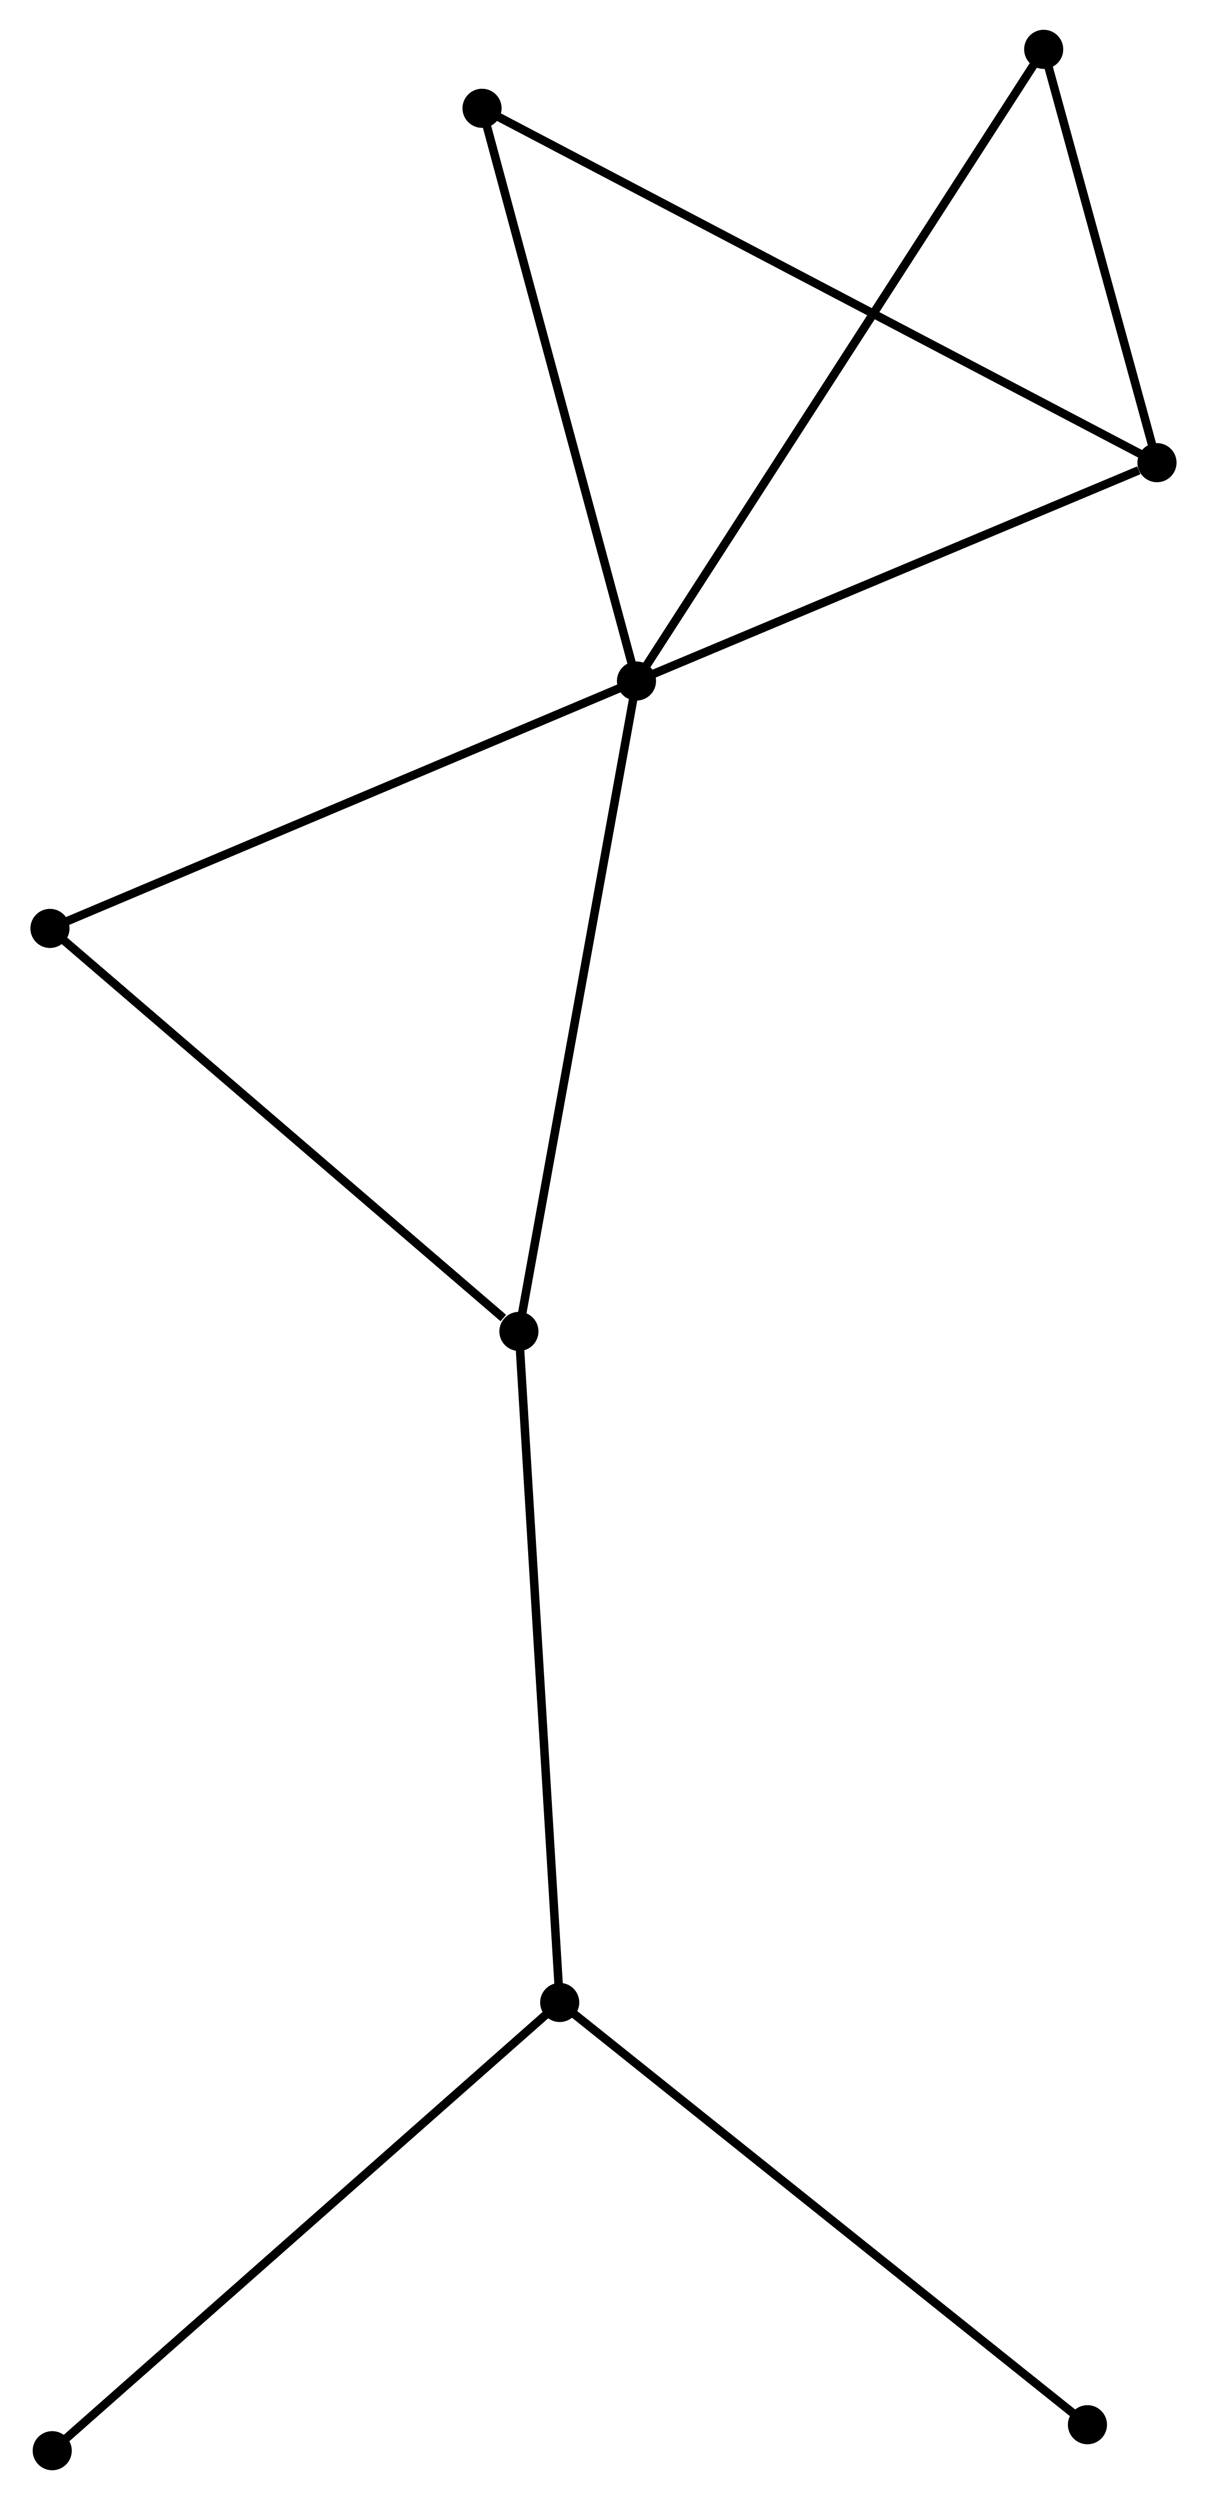 <?xml version="1.0" encoding="UTF-8" standalone="no"?>
<!DOCTYPE svg PUBLIC "-//W3C//DTD SVG 1.1//EN"
 "http://www.w3.org/Graphics/SVG/1.1/DTD/svg11.dtd">
<!-- Generated by graphviz version 2.36.0 (20140111.2315)
 -->
<!-- Title: %3 Pages: 1 -->
<svg width="142pt" height="294pt"
 viewBox="0.00 0.00 141.78 293.86" xmlns="http://www.w3.org/2000/svg" xmlns:xlink="http://www.w3.org/1999/xlink">
<g id="graph0" class="graph" transform="scale(1 1) rotate(0) translate(4 289.862)">
<title>%3</title>
<!-- 0 -->
<g id="node1" class="node"><title>0</title>
<ellipse fill="black" stroke="black" cx="70.768" cy="-209.814" rx="1.8" ry="1.8"/>
</g>
<!-- 2 -->
<g id="node2" class="node"><title>2</title>
<ellipse fill="black" stroke="black" cx="131.975" cy="-235.479" rx="1.8" ry="1.8"/>
</g>
<!-- 0&#45;&#45;2 -->
<g id="edge1" class="edge"><title>0&#45;&#45;2</title>
<path fill="none" stroke="black" d="M72.533,-210.554C81.315,-214.236 120.239,-230.557 129.833,-234.58"/>
</g>
<!-- 3 -->
<g id="node3" class="node"><title>3</title>
<ellipse fill="black" stroke="black" cx="56.943" cy="-133.364" rx="1.8" ry="1.8"/>
</g>
<!-- 0&#45;&#45;3 -->
<g id="edge2" class="edge"><title>0&#45;&#45;3</title>
<path fill="none" stroke="black" d="M70.426,-207.924C68.513,-197.347 59.154,-145.592 57.273,-135.188"/>
</g>
<!-- 4 -->
<g id="node4" class="node"><title>4</title>
<ellipse fill="black" stroke="black" cx="1.8" cy="-180.733" rx="1.8" ry="1.8"/>
</g>
<!-- 0&#45;&#45;4 -->
<g id="edge3" class="edge"><title>0&#45;&#45;4</title>
<path fill="none" stroke="black" d="M69.063,-209.095C59.604,-205.106 13.64,-185.726 3.698,-181.534"/>
</g>
<!-- 5 -->
<g id="node5" class="node"><title>5</title>
<ellipse fill="black" stroke="black" cx="118.652" cy="-284.062" rx="1.8" ry="1.8"/>
</g>
<!-- 0&#45;&#45;5 -->
<g id="edge4" class="edge"><title>0&#45;&#45;5</title>
<path fill="none" stroke="black" d="M71.768,-211.364C77.999,-221.027 111.442,-272.882 117.657,-282.52"/>
</g>
<!-- 6 -->
<g id="node6" class="node"><title>6</title>
<ellipse fill="black" stroke="black" cx="52.608" cy="-277.133" rx="1.8" ry="1.8"/>
</g>
<!-- 0&#45;&#45;6 -->
<g id="edge5" class="edge"><title>0&#45;&#45;6</title>
<path fill="none" stroke="black" d="M70.244,-211.756C67.592,-221.586 55.675,-265.765 53.1,-275.311"/>
</g>
<!-- 2&#45;&#45;5 -->
<g id="edge9" class="edge"><title>2&#45;&#45;5</title>
<path fill="none" stroke="black" d="M131.403,-237.566C129.211,-245.558 121.37,-274.152 119.208,-282.036"/>
</g>
<!-- 2&#45;&#45;6 -->
<g id="edge10" class="edge"><title>2&#45;&#45;6</title>
<path fill="none" stroke="black" d="M130.318,-236.349C119.989,-241.77 64.559,-270.861 54.257,-276.268"/>
</g>
<!-- 3&#45;&#45;4 -->
<g id="edge11" class="edge"><title>3&#45;&#45;4</title>
<path fill="none" stroke="black" d="M55.108,-134.94C46.586,-142.26 10.959,-172.865 3.268,-179.472"/>
</g>
<!-- 1 -->
<g id="node7" class="node"><title>1</title>
<ellipse fill="black" stroke="black" cx="61.741" cy="-54.486" rx="1.8" ry="1.8"/>
</g>
<!-- 1&#45;&#45;3 -->
<g id="edge6" class="edge"><title>1&#45;&#45;3</title>
<path fill="none" stroke="black" d="M61.622,-56.435C60.958,-67.348 57.71,-120.748 57.057,-131.482"/>
</g>
<!-- 7 -->
<g id="node8" class="node"><title>7</title>
<ellipse fill="black" stroke="black" cx="123.798" cy="-4.853" rx="1.8" ry="1.8"/>
</g>
<!-- 1&#45;&#45;7 -->
<g id="edge7" class="edge"><title>1&#45;&#45;7</title>
<path fill="none" stroke="black" d="M63.275,-53.259C71.786,-46.452 113.144,-13.373 122.089,-6.219"/>
</g>
<!-- 8 -->
<g id="node9" class="node"><title>8</title>
<ellipse fill="black" stroke="black" cx="2.066" cy="-1.8" rx="1.8" ry="1.8"/>
</g>
<!-- 1&#45;&#45;8 -->
<g id="edge8" class="edge"><title>1&#45;&#45;8</title>
<path fill="none" stroke="black" d="M60.266,-53.183C52.081,-45.958 12.31,-10.845 3.708,-3.25"/>
</g>
</g>
</svg>
